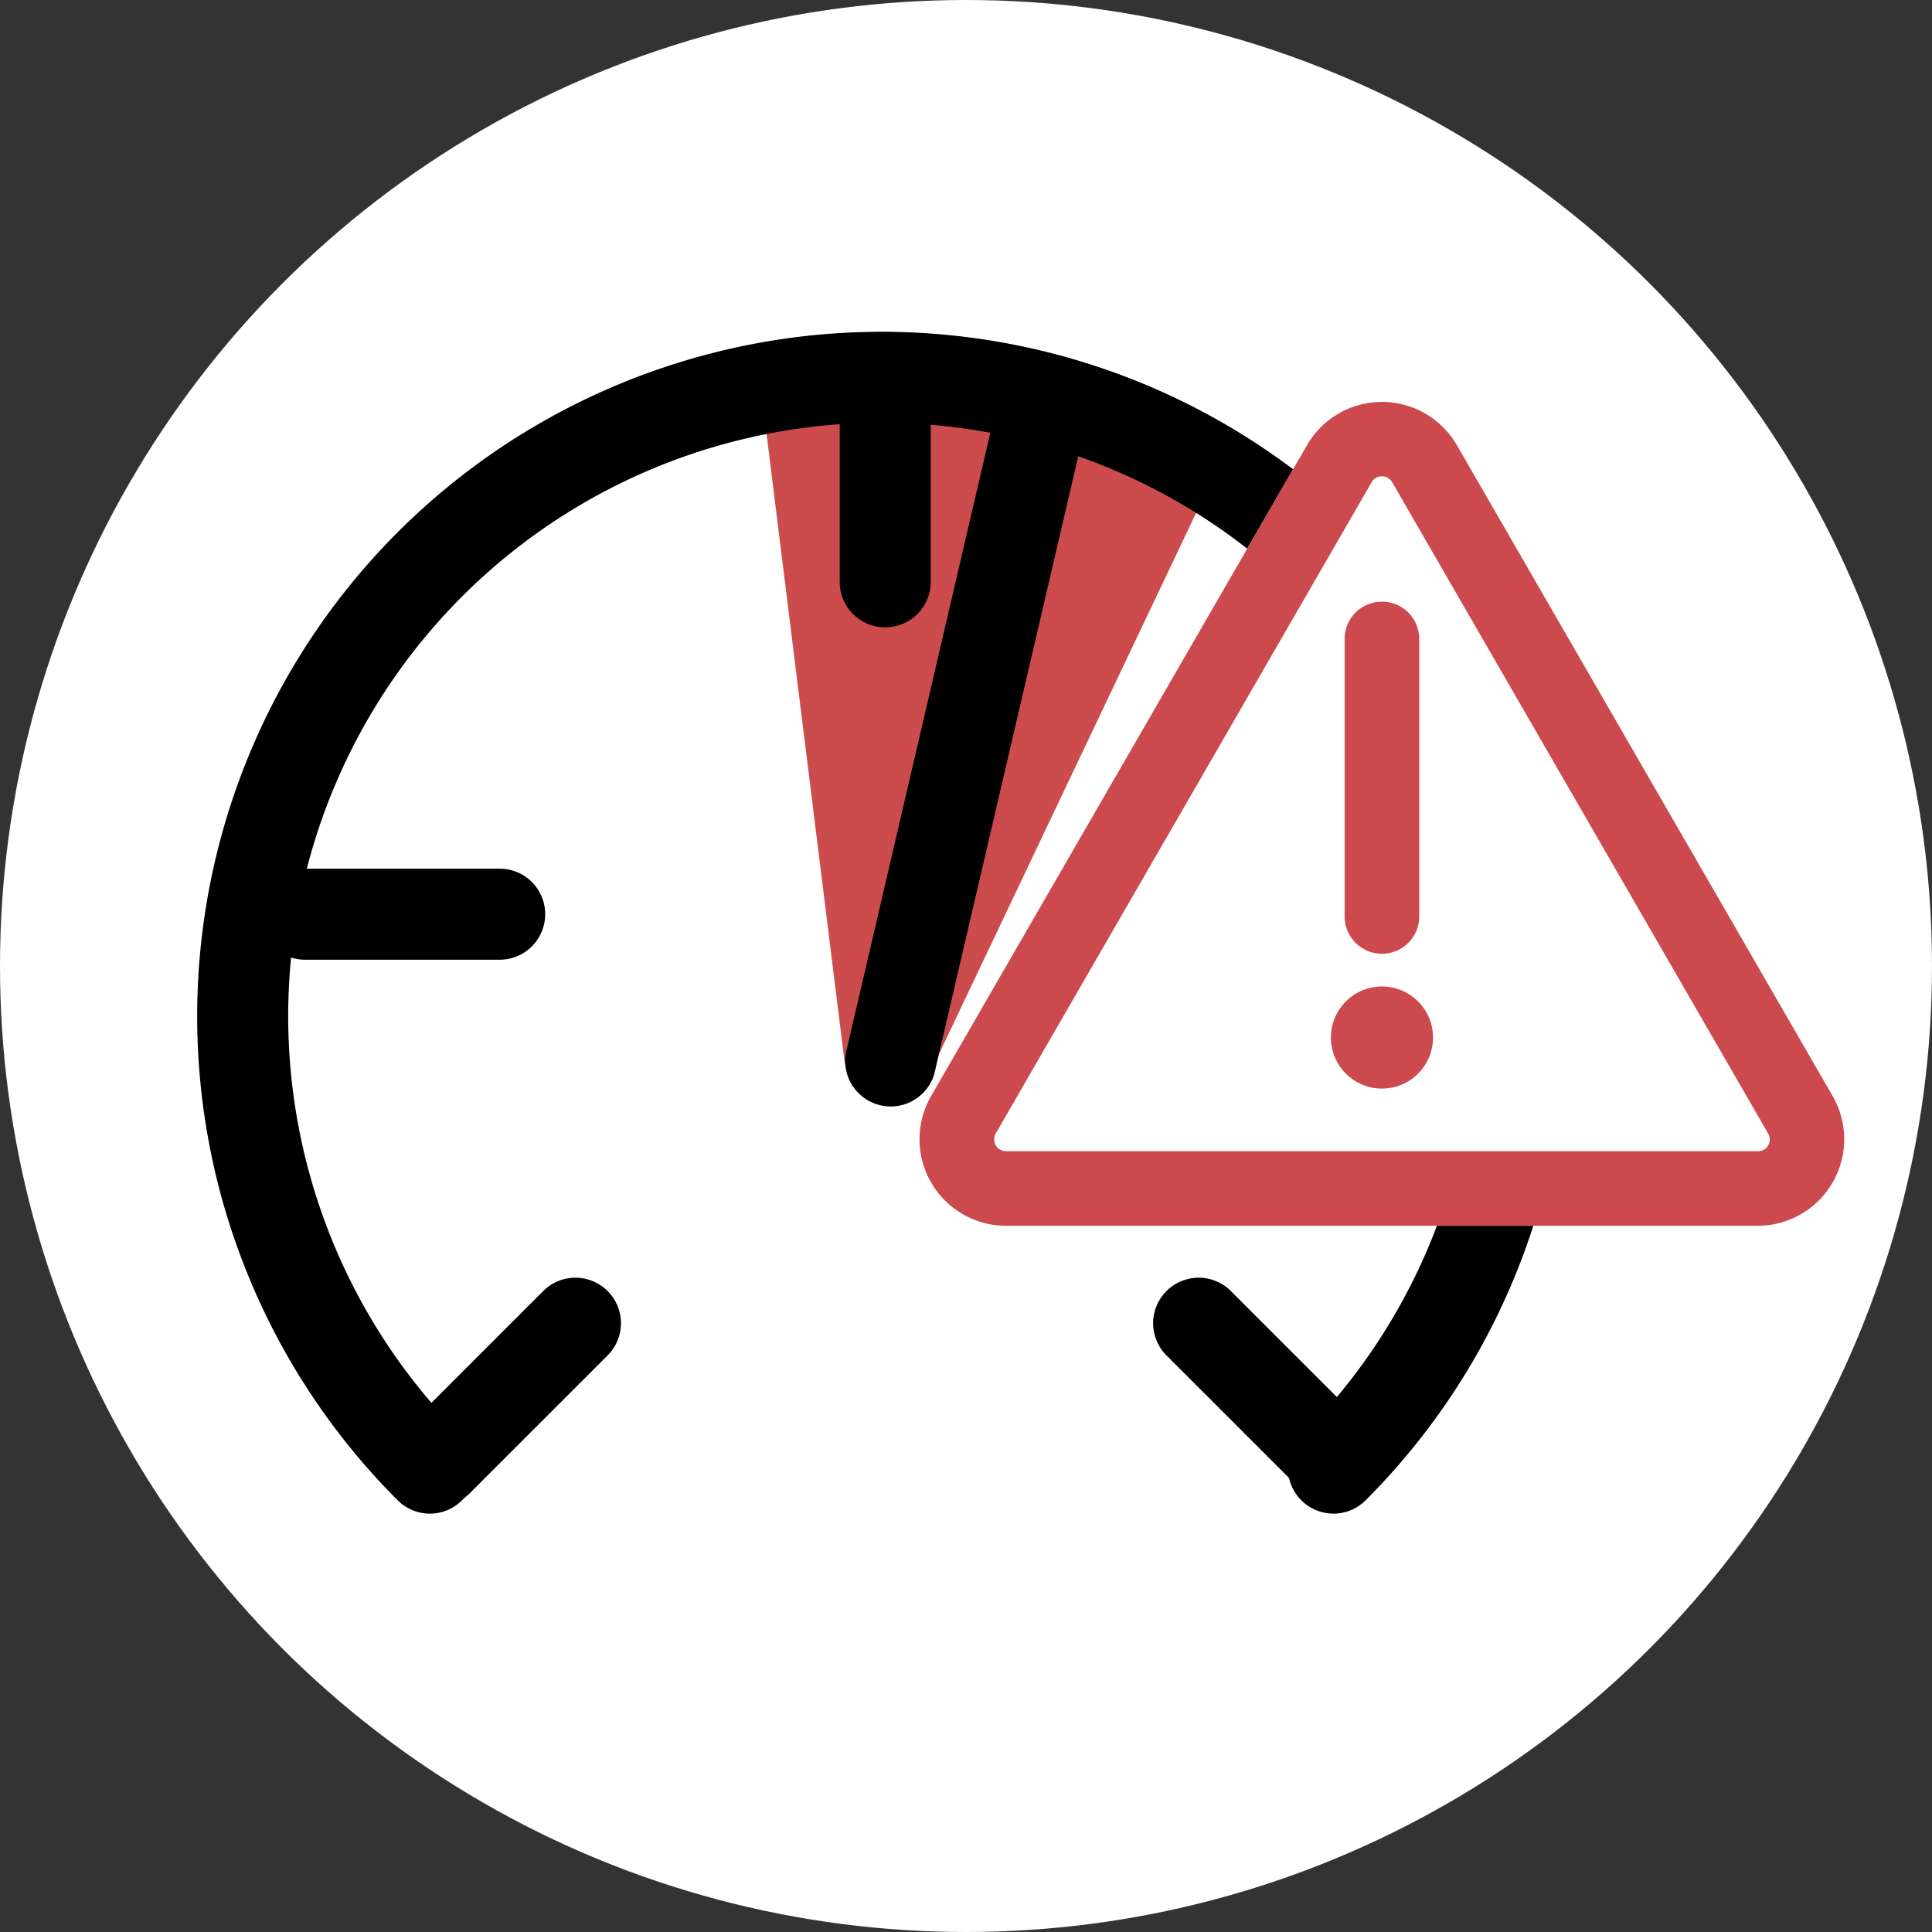 <svg xmlns="http://www.w3.org/2000/svg" viewBox="0 0 334.88 334.88"><rect x="0" y="0" width="334.88" height="334.88" fill="#333333" stroke="none"/><defs><style>.cls-1{fill:#fff;}.cls-2{fill:#cc4b4d;}.cls-3{fill:#cc4a4d;}</style></defs><g id="Calque_2" data-name="Calque 2"><g id="Calque_1-2" data-name="Calque 1"><circle class="cls-1" cx="167.44" cy="167.44" r="167.44"/><path class="cls-2" d="M214.09,74.63,207.28,89l-46,96.8a7.92,7.92,0,0,1-6.16,4.44,7.67,7.67,0,0,1-2.24-.05,7.88,7.88,0,0,1-6.57-6.81L130.93,59.61a114.75,114.75,0,0,1,15.67-1.88,118.56,118.56,0,0,1,53.47,9.64A115.73,115.73,0,0,1,214.09,74.63Z"/><path class="cls-3" d="M151.22,187.92a1.34,1.34,0,0,1-.28,0l-.22,0A2.75,2.75,0,0,0,151.22,187.92Z"/><path d="M75.87,261.12a7.89,7.89,0,0,1-5.58-13.47l23.87-23.87a7.89,7.89,0,0,1,11.16,11.16L81.45,258.81A7.87,7.87,0,0,1,75.87,261.12Z"/><path d="M231.65,261.12a7.87,7.87,0,0,1-5.58-2.31l-23.88-23.87a7.89,7.89,0,0,1,11.16-11.16l23.87,23.87a7.89,7.89,0,0,1-5.57,13.47Z"/><path d="M153.44,108.74a7.89,7.89,0,0,1-7.89-7.89V67.09a7.89,7.89,0,0,1,15.78,0v33.76A7.89,7.89,0,0,1,153.44,108.74Z"/><path d="M262.34,166.35H228.58a7.89,7.89,0,0,1,0-15.78h33.76a7.89,7.89,0,1,1,0,15.78Z"/><path d="M86.61,166.35H52.85a7.89,7.89,0,0,1,0-15.78H86.61a7.89,7.89,0,0,1,0,15.78Z"/><path d="M156.61,191.47a7.9,7.9,0,0,1-9.76-9.93L171.91,73.92A7.89,7.89,0,1,1,187,78.63L161.92,186.25A7.91,7.91,0,0,1,156.61,191.47Z"/><path d="M231.14,262.36a7.89,7.89,0,0,1-5.58-13.47,102.87,102.87,0,1,0-145.47,0,7.89,7.89,0,0,1-11.16,11.16A118.64,118.64,0,0,1,236.71,92.26a118.62,118.62,0,0,1,0,167.79A7.84,7.84,0,0,1,231.14,262.36Z"/><path class="cls-1" d="M304.7,212.47H174.38a15,15,0,0,1-13-22.47L226.56,77.14a15,15,0,0,1,25.95,0L317.67,190a15,15,0,0,1-13,22.47Z"/><path class="cls-3" d="M304.7,212.47H174.38a15,15,0,0,1-13-22.47L226.56,77.14a15,15,0,0,1,25.95,0L317.67,190a15,15,0,0,1-13,22.47ZM239.54,82.57a2,2,0,0,0-1.78,1h0L172.6,196.46a2.05,2.05,0,0,0,1.78,3.08H304.7a2,2,0,0,0,1.78-1,2,2,0,0,0,0-2.06L241.32,83.6A2,2,0,0,0,239.54,82.57Z"/><path class="cls-3" d="M239.54,165.32a6.47,6.47,0,0,1-6.47-6.46V110.5a6.47,6.47,0,0,1,12.93,0v48.36A6.46,6.46,0,0,1,239.54,165.32Z"/><circle class="cls-3" cx="239.54" cy="179.84" r="8.85"/></g></g></svg>